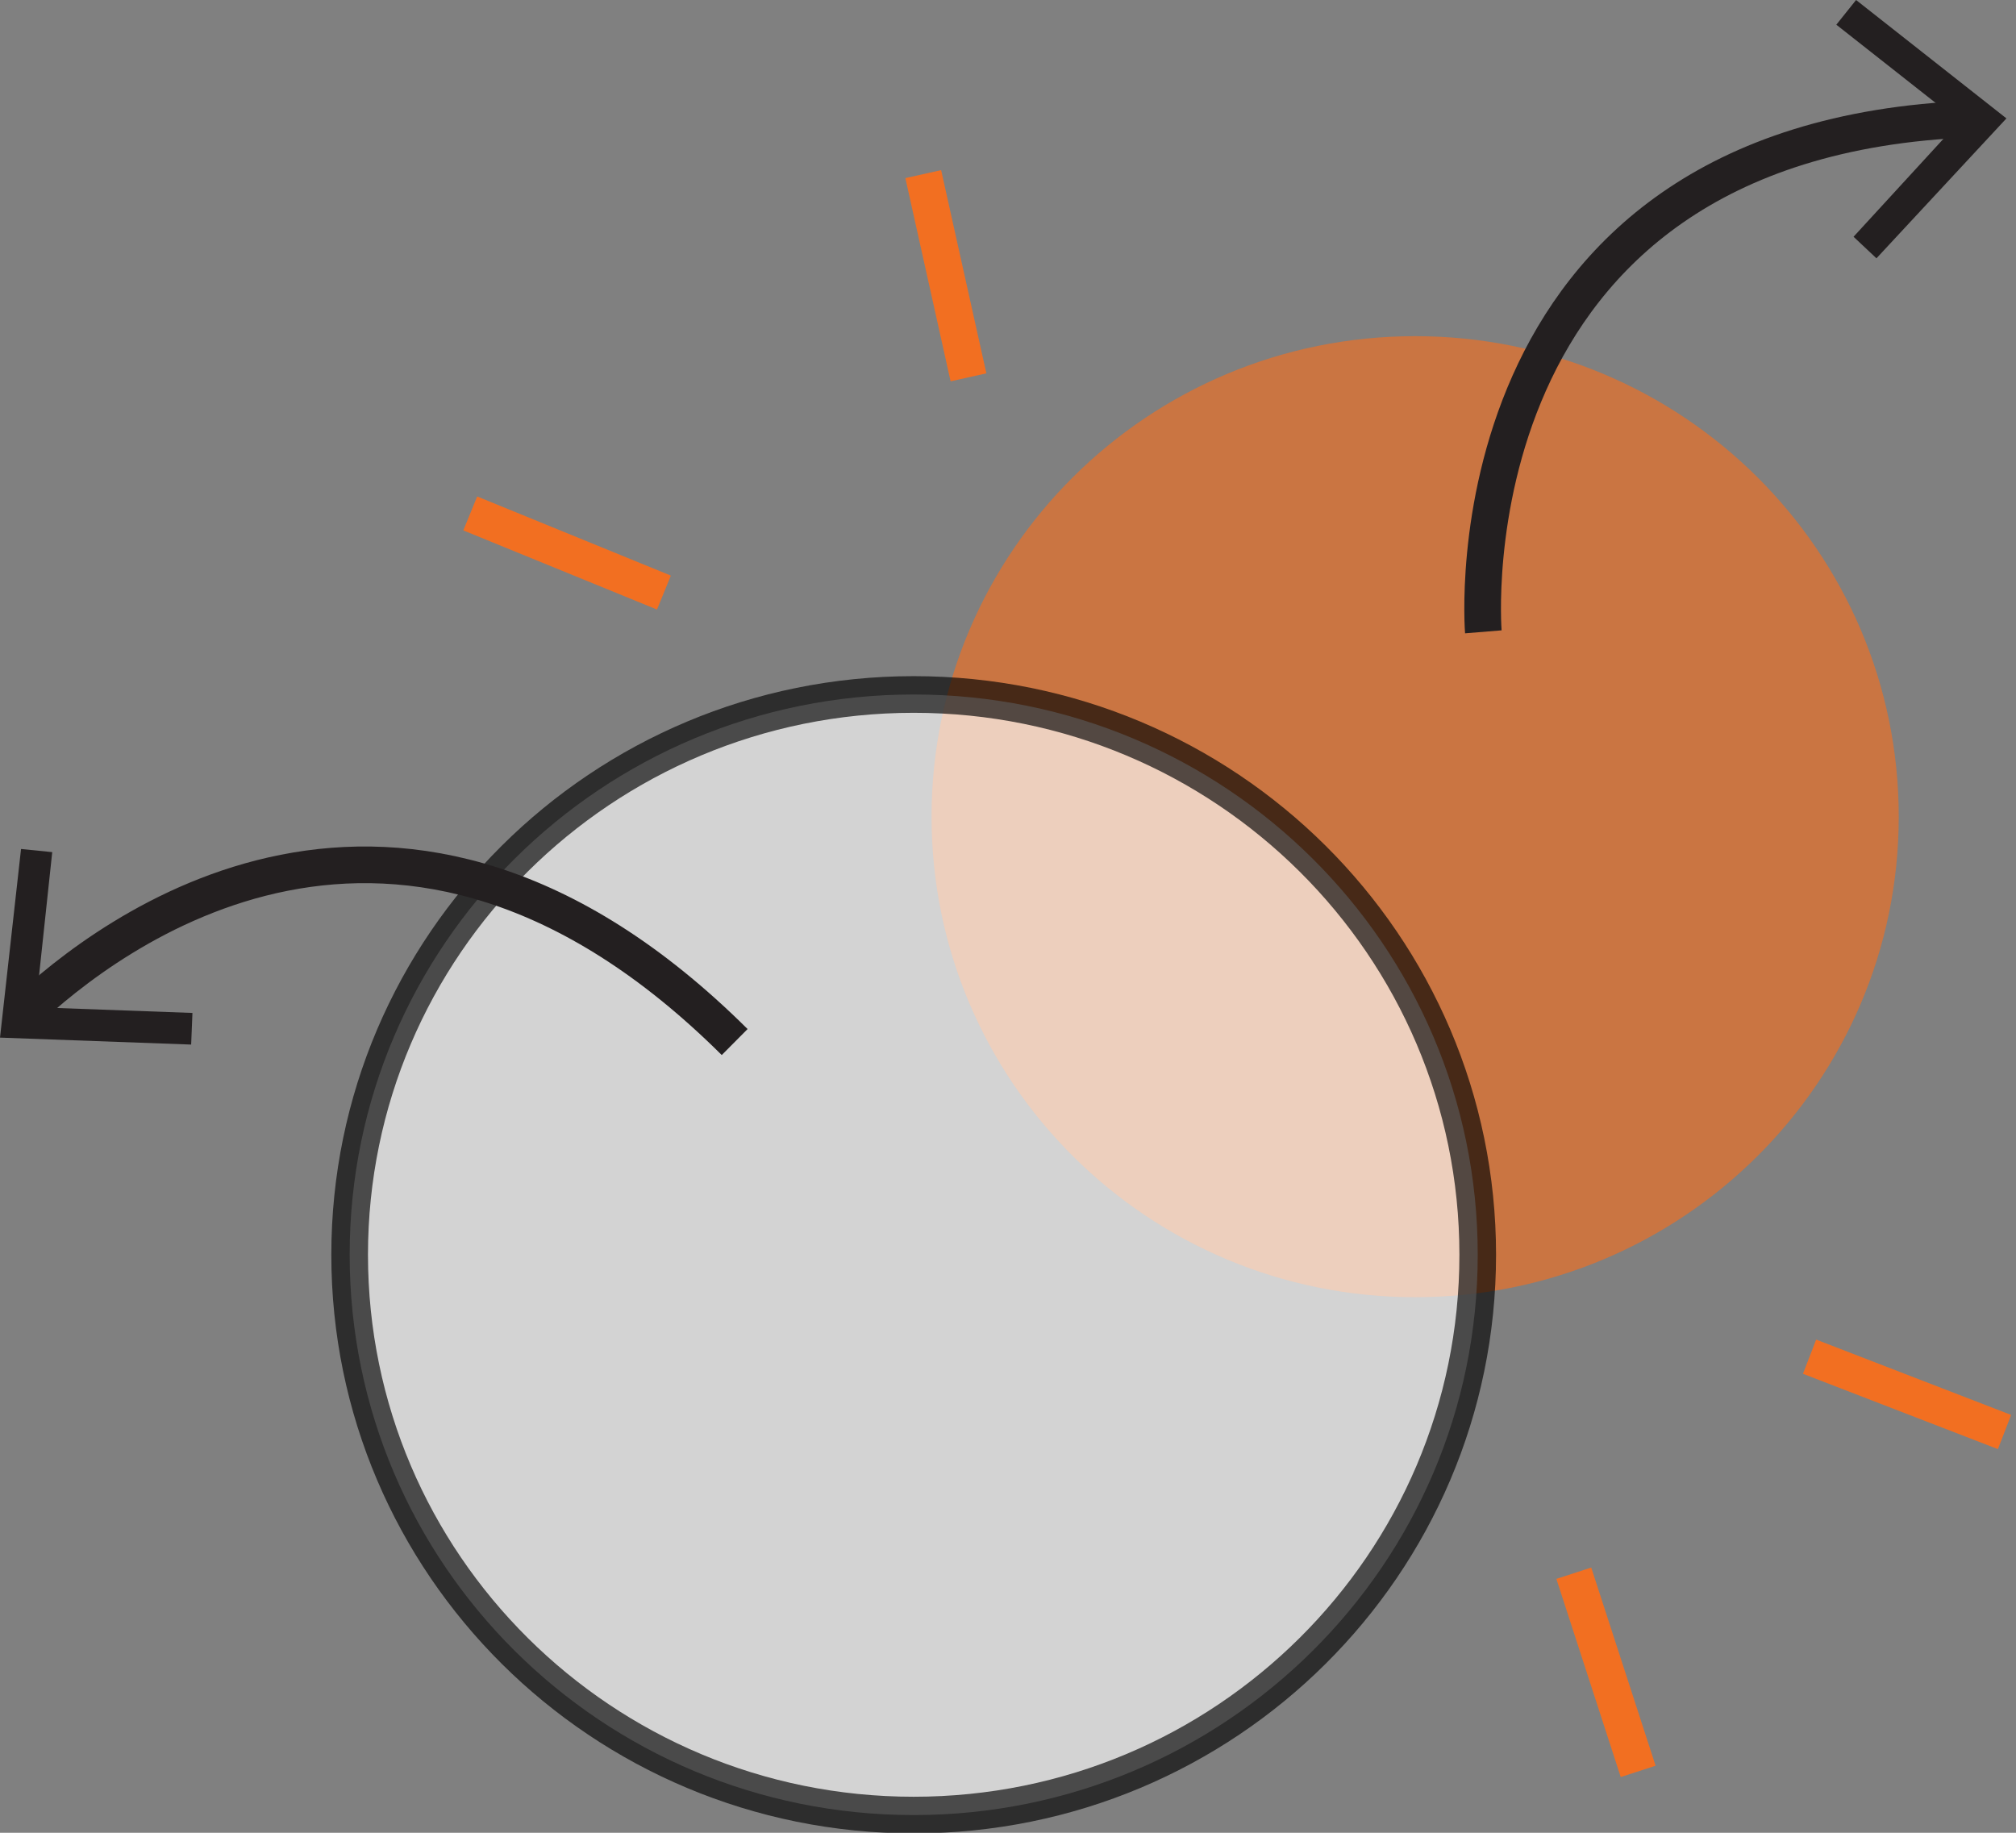 <svg width="55" height="50" viewBox="0 0 55 50" fill="none" xmlns="http://www.w3.org/2000/svg">
<rect x="0" y="0" width="55" height="50" fill="#808080" stroke="none"/>
<path opacity="0.65" d="M38.608 35.389C45.895 35.389 51.801 29.52 51.801 22.28C51.801 15.04 45.895 9.171 38.608 9.171C31.321 9.171 25.414 15.04 25.414 22.28C25.414 29.52 31.321 35.389 38.608 35.389Z" fill="#F26F21"/>
<path opacity="0.65" d="M40.315 34.231C40.315 42.67 33.429 49.517 24.927 49.517C16.425 49.517 9.539 42.67 9.539 34.231C9.539 25.792 16.425 18.946 24.927 18.946C33.429 18.946 40.315 25.792 40.315 34.231Z" fill="white" stroke="black"/>
<path d="M40.468 17.237C40.468 17.237 39.373 3.8 53.783 3.247" stroke="#231F20" stroke-miterlimit="10"/>
<path d="M51.193 7.047L50.568 6.459L53.453 3.316L50.098 0.674L50.637 0L54.739 3.23L51.193 7.047Z" fill="#231F20"/>
<path d="M0.643 27.651C2.92 25.492 10.864 19.309 20.043 28.428" stroke="#231F20" stroke-miterlimit="10"/>
<path d="M5.215 28.497L5.25 27.634L0.973 27.478L1.425 23.247L0.574 23.161L0 28.307L5.215 28.497Z" fill="#231F20"/>
<path d="M42.936 42.919L44.692 48.325" stroke="#F26F21" stroke-miterlimit="10"/>
<path d="M25.188 4.75L26.422 10.294" stroke="#F26F21" stroke-miterlimit="10"/>
<path d="M12.829 14.007L18.113 16.166" stroke="#F26F21" stroke-miterlimit="10"/>
<path d="M49.368 37.012L54.687 39.067" stroke="#F26F21" stroke-miterlimit="10"/>
</svg>
